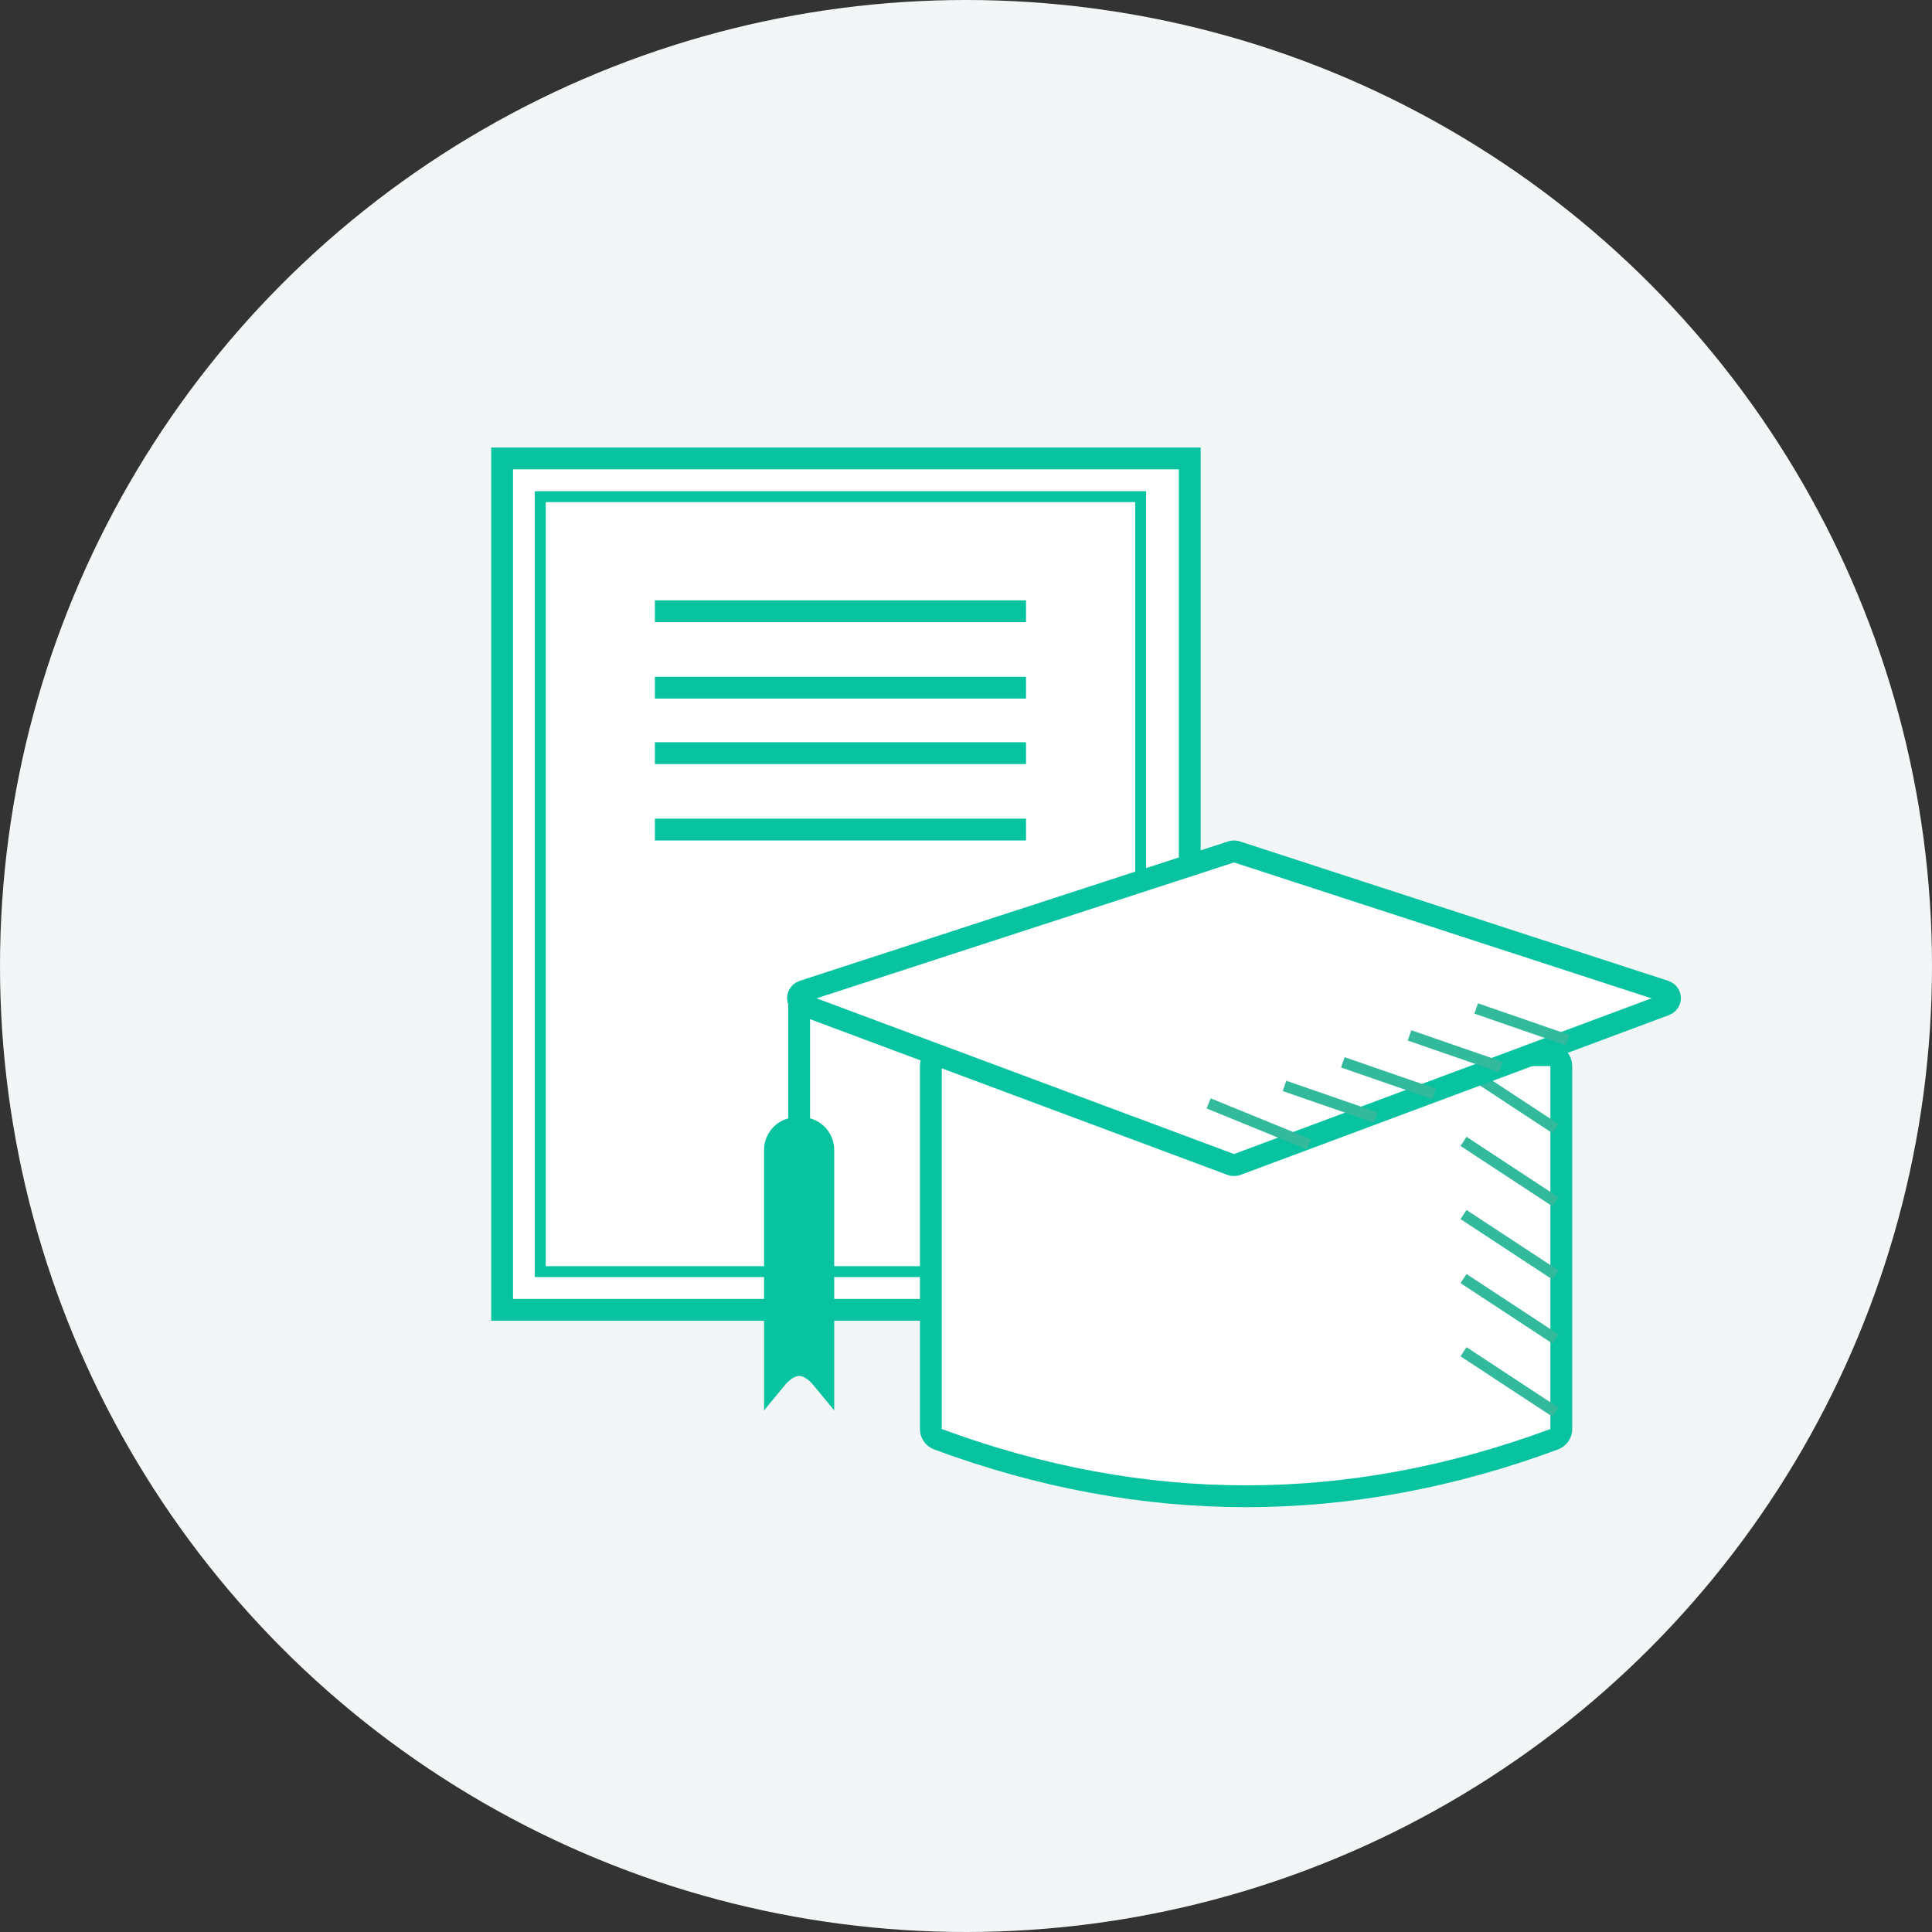 <svg xmlns="http://www.w3.org/2000/svg" width="177" height="177" viewBox="0 0 177 177">
  <rect x="0" y="0" width="177" height="177" fill="#333333" stroke="none"/>
  <g fill="none" fill-rule="evenodd">
    <circle cx="88.5" cy="88.5" r="88.5" fill="#F3F6F7" fill-rule="nonzero"/>
    <g transform="translate(45 41)">
      <rect width="63" height="78" x="1" y="1" fill="#FFF" fill-rule="nonzero" stroke="#07C39F" stroke-width="2"/>
      <rect width="55" height="71" x="4.5" y="4.5" fill="#FFF" fill-rule="nonzero" stroke="#07C39F"/>
      <rect width="34" height="2" x="15" y="14" fill="#07C39F" fill-rule="nonzero"/>
      <rect width="34" height="2" x="15" y="21" fill="#07C39F" fill-rule="nonzero"/>
      <rect width="34" height="2" x="15" y="27" fill="#07C39F" fill-rule="nonzero"/>
      <rect width="34" height="2" x="15" y="34" fill="#07C39F" fill-rule="nonzero"/>
      <g transform="translate(26 36)">
        <path fill="#FFF" fill-rule="nonzero" stroke="#07C39F" stroke-width="2" d="M15.28,19.667 C14.728,19.667 14.28,20.114 14.28,20.667 L14.28,53.919 C14.28,54.337 14.541,54.711 14.933,54.856 C24.348,58.34 33.756,60.08 43.16,60.08 C52.564,60.08 61.972,58.34 71.387,54.856 C71.779,54.711 72.04,54.337 72.04,53.919 L72.04,20.667 C72.04,20.114 71.592,19.667 71.04,19.667 L15.28,19.667 Z"/>
        <path fill="#07C39F" fill-rule="nonzero" stroke="#07C39F" stroke-width="2" d="M2,26.353 L2.427,26.353 C3.531,26.353 4.427,27.248 4.427,28.353 L4.427,49.412 C3.689,48.51 2.951,48.059 2.213,48.059 C1.476,48.059 0.738,48.51 3.40172335e-13,49.412 L3.40172335e-13,28.353 C3.40037064e-13,27.248 0.895,26.353 2,26.353 Z"/>
        <path stroke="#33B99B" d="M0 5.536L8.425 0M0 12.239L8.425 6.704M0 18.943L8.425 13.408M0 24.809L8.425 19.273M0 31.513L8.425 25.977" transform="matrix(-1 0 0 1 71.505 20.863)"/>
        <path fill="#FFF" fill-rule="nonzero" stroke="#07C39F" stroke-width="2" d="M42.277,1.035 C42.132,0.988 41.975,0.988 41.83,1.035 L2.578,13.81 C2.379,13.875 2.222,14.023 2.15,14.209 C2.02,14.547 2.194,14.927 2.55,15.059 L41.801,29.7 C41.963,29.76 42.143,29.76 42.306,29.7 L81.557,15.059 C81.753,14.986 81.902,14.833 81.966,14.644 C82.081,14.301 81.891,13.928 81.528,13.81 L42.277,1.035 Z"/>
        <g stroke="#33B99B" transform="scale(-1 1) rotate(-68 -22.75 62.966)">
          <path d="M1.8189894e-12 6.674L5.818 0M2.72848411e-12 13.262L5.818 6.588M2.27373675e-12 19.851L5.818 13.176M0 25.615L5.818 18.941" transform="matrix(-1 0 0 1 5.818 0)"/>
          <path d="M1.8189894e-12,32.659 L6.938,25.529" transform="matrix(-1 0 0 1 6.938 0)"/>
        </g>
        <path stroke="#07C39F" stroke-width="2" d="M2.213,14.275 L2.213,28.549"/>
      </g>
    </g>
  </g>
</svg>
